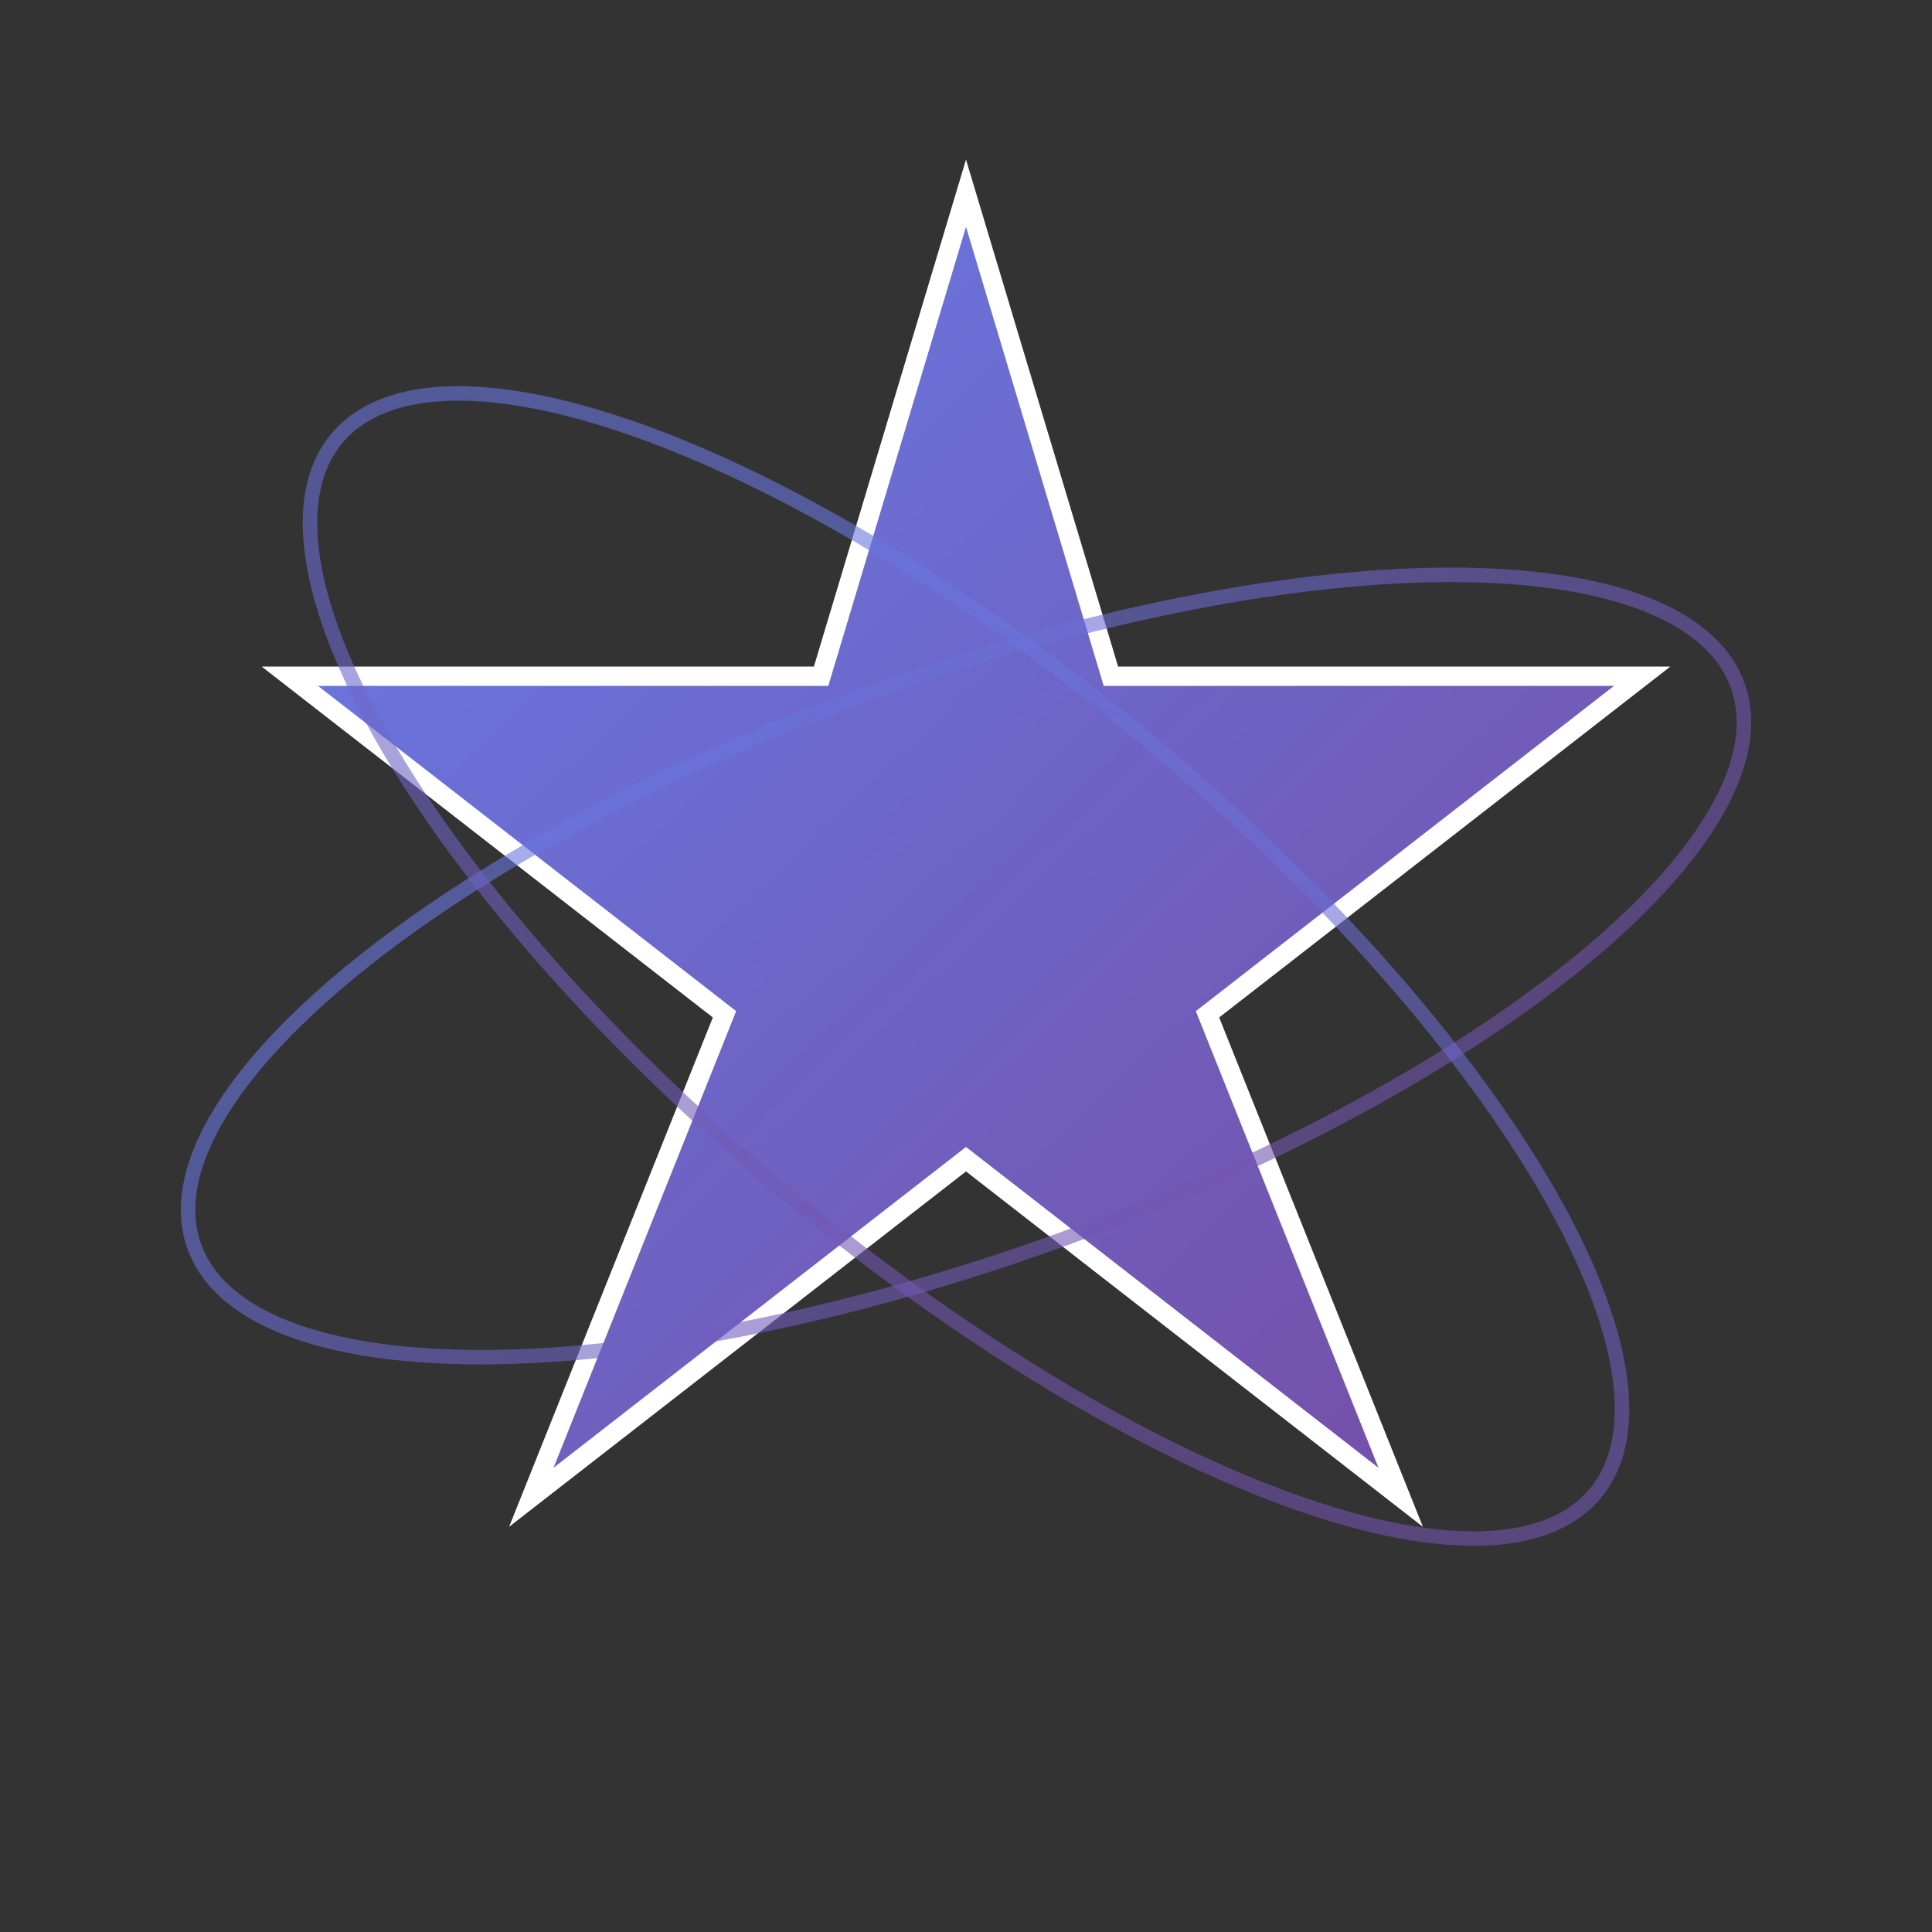 <svg xmlns="http://www.w3.org/2000/svg" viewBox="0 0 200 200" width="200" height="200">
  <rect x="0" y="0" width="200" height="200" fill="#333333" stroke="none"/>
  <defs>
    <linearGradient id="starGradient" x1="0%" y1="0%" x2="100%" y2="100%">
      <stop offset="0%" style="stop-color:#667eea;stop-opacity:1" />
      <stop offset="100%" style="stop-color:#764ba2;stop-opacity:1" />
    </linearGradient>
  </defs>
  
  <!-- Star shape -->
  <path d="M100 20 L115 70 L170 70 L125 105 L145 155 L100 120 L55 155 L75 105 L30 70 L85 70 Z" 
        fill="url(#starGradient)" 
        stroke="#fff" 
        stroke-width="2"/>
  
  <!-- Orbital rings -->
  <ellipse cx="100" cy="100" rx="85" ry="30" 
           fill="none" 
           stroke="url(#starGradient)" 
           stroke-width="1.5" 
           opacity="0.6"
           transform="rotate(-20 100 100)"/>
  <ellipse cx="100" cy="100" rx="85" ry="30" 
           fill="none" 
           stroke="url(#starGradient)" 
           stroke-width="1.5" 
           opacity="0.6"
           transform="rotate(40 100 100)"/>
</svg>